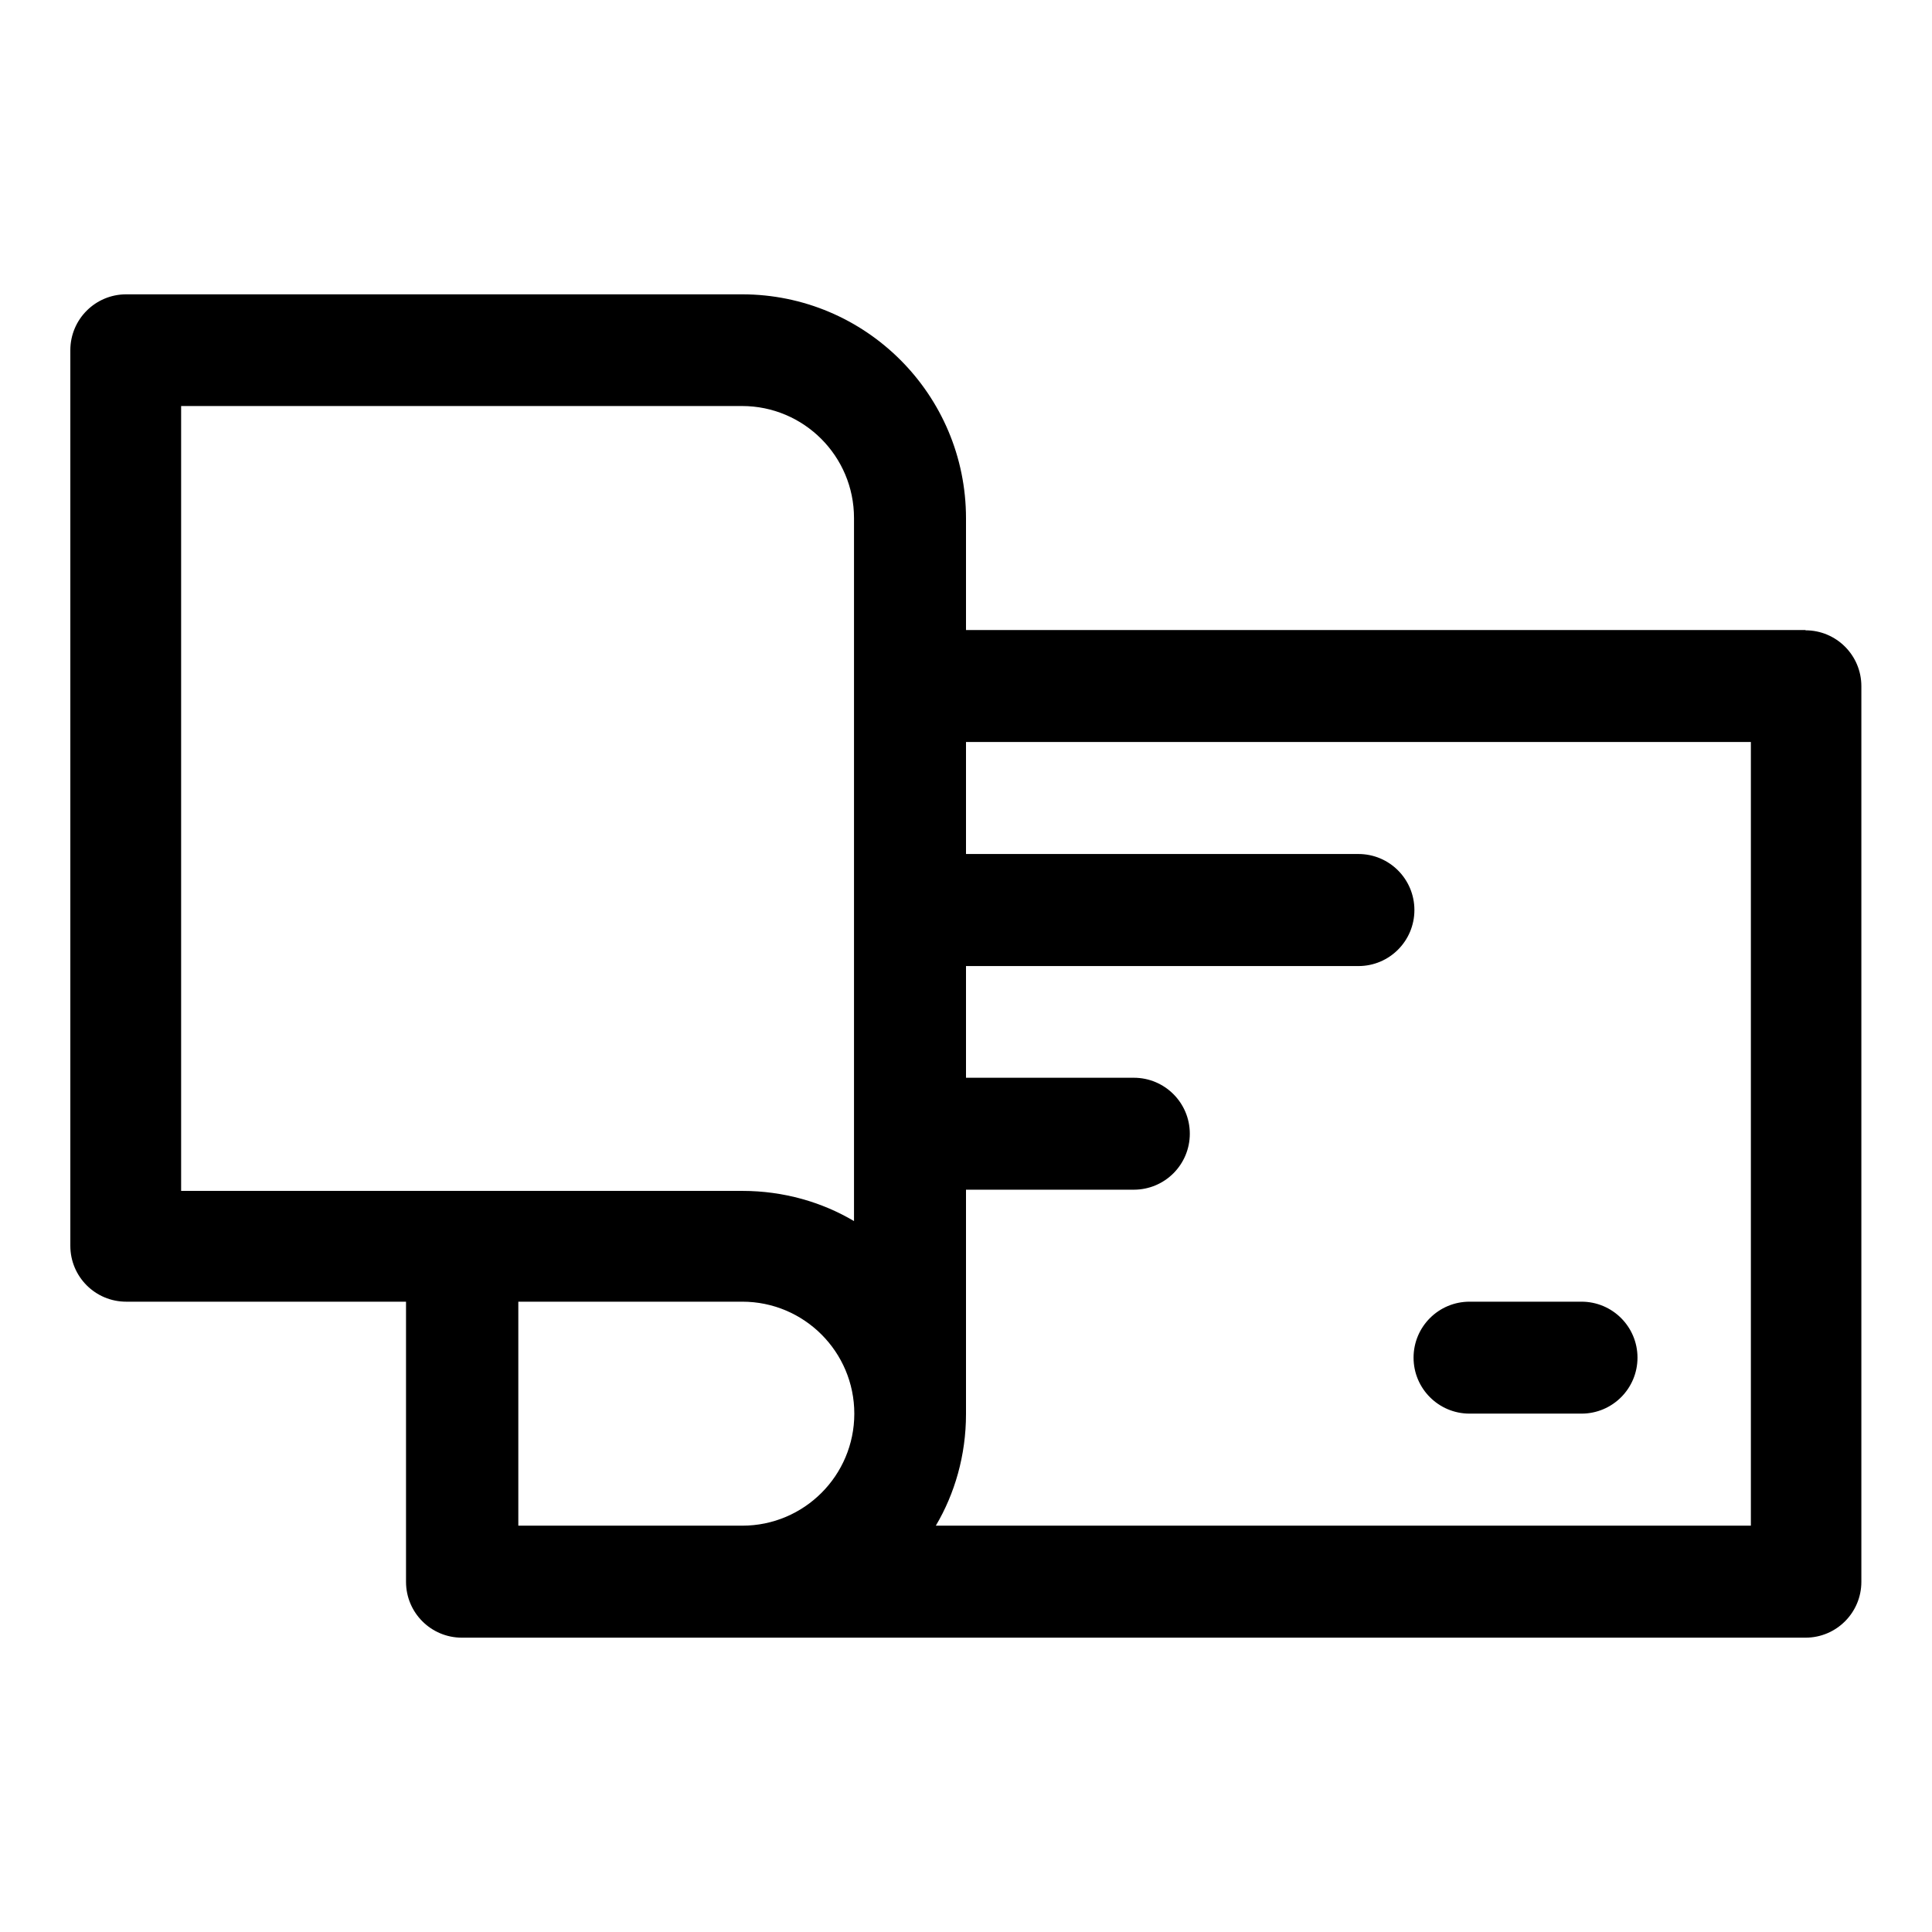 <!-- Generated by IcoMoon.io -->
<svg version="1.1" xmlns="http://www.w3.org/2000/svg" width="32" height="32" viewBox="0 0 32 32">
<title>checkbook</title>
<path d="M29.905 10.435h-13.905v-1.85c0-2.049-1.661-3.71-3.71-3.71v0h-10.195c-0.002 0-0.003 0-0.005 0-0.511 0-0.925 0.414-0.925 0.925 0 0 0 0 0 0v0 14.835c0 0.511 0.414 0.925 0.925 0.925v0h4.635v4.635c0 0.002 0 0.003 0 0.005 0 0.511 0.414 0.925 0.925 0.925 0 0 0 0 0 0h22.255c0.511 0 0.925-0.414 0.925-0.925v-14.835c0-0.511-0.414-0.925-0.925-0.925v0zM12.29 25.27h-3.705v-3.71h3.71c1.024 0 1.855 0.831 1.855 1.855s-0.831 1.855-1.855 1.855v0 0zM14.145 20.225c-0.529-0.314-1.167-0.5-1.848-0.5-0.002 0-0.005 0-0.007 0h-9.29v-13h9.29c1.024 0 1.855 0.83 1.855 1.855v0zM29 25.27h-13.5c0.314-0.529 0.5-1.167 0.5-1.848 0-0.002 0-0.005 0-0.007v0-3.71h2.78c0.512 0 0.927-0.415 0.927-0.927s-0.415-0.927-0.927-0.927v0h-2.78v-1.85h6.5c0.512 0 0.927-0.415 0.927-0.928s-0.415-0.928-0.927-0.928v0h-6.5v-1.855h13z"></path>
<path d="M26.195 21.56h-1.855c-0.512 0-0.927 0.415-0.927 0.927s0.415 0.927 0.927 0.927v0h1.855c0.512 0 0.927-0.415 0.927-0.927s-0.415-0.927-0.927-0.927v0z"></path>
</svg>
